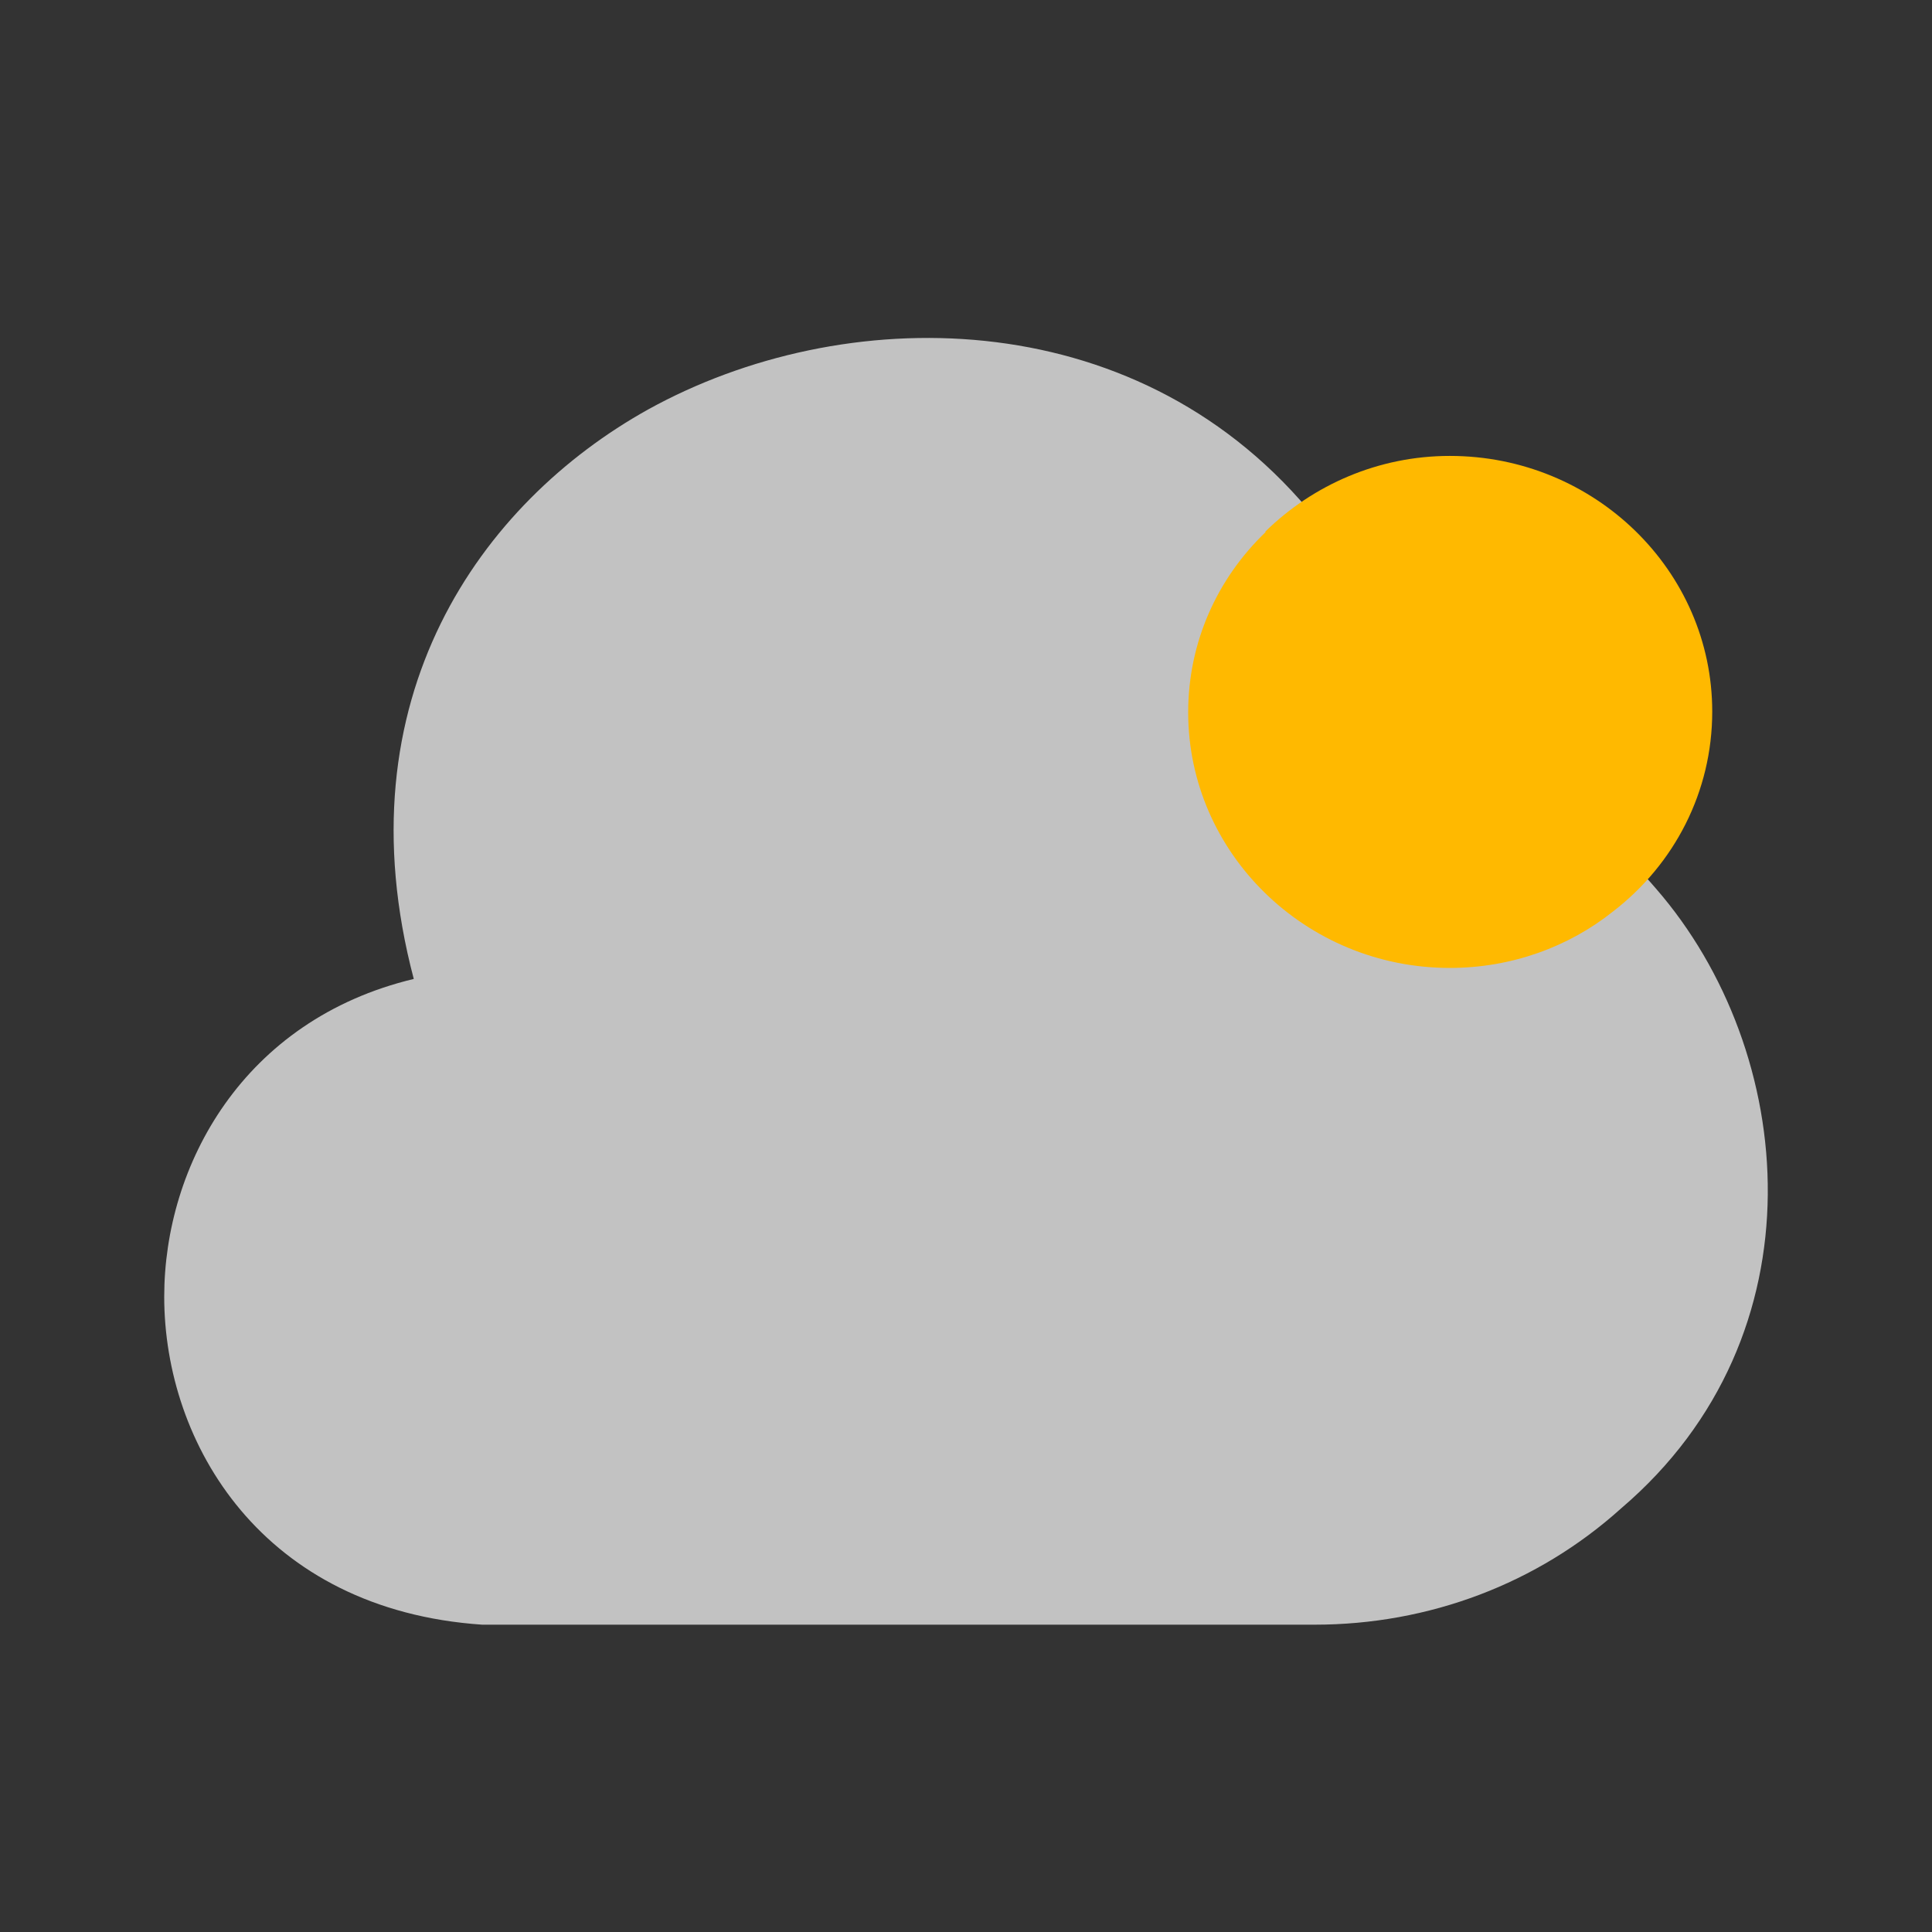 <svg width="60" height="60" viewBox="0 0 60 60" fill="none" xmlns="http://www.w3.org/2000/svg">
<rect x="0" y="0" width="60" height="60" fill="#333333" stroke="none"/>
<path opacity="0.7" d="M51.425 27.593C49.525 25.371 47.025 23.881 44.175 23.27C43.55 20.461 42.4 18.019 40.775 16.016C40.725 15.943 40.675 15.869 40.625 15.82C35.15 9.348 26.175 9.372 20.125 12.718C14.95 15.601 10.55 21.683 12.85 30.402C7.55 31.672 5.1 36.191 5.1 40.27C5.1 44.838 8.15 49.991 14.975 50.456H40.725C40.75 50.456 40.8 50.456 40.825 50.456C44.375 50.456 47.75 49.185 50.35 46.84C56.65 41.467 55.825 32.649 51.425 27.593Z" fill="white"/>
<path d="M53.175 22.098C53.175 24.589 52 26.836 50.1 28.302C48.725 29.401 46.95 30.06 45.025 30.06C40.55 30.06 36.9 26.494 36.9 22.122C36.9 19.948 37.8 17.97 39.3 16.529V16.504C40.775 15.063 42.8 14.159 45.025 14.159C49.525 14.159 53.175 17.726 53.175 22.098Z" fill="#FFB900"/>
</svg>
